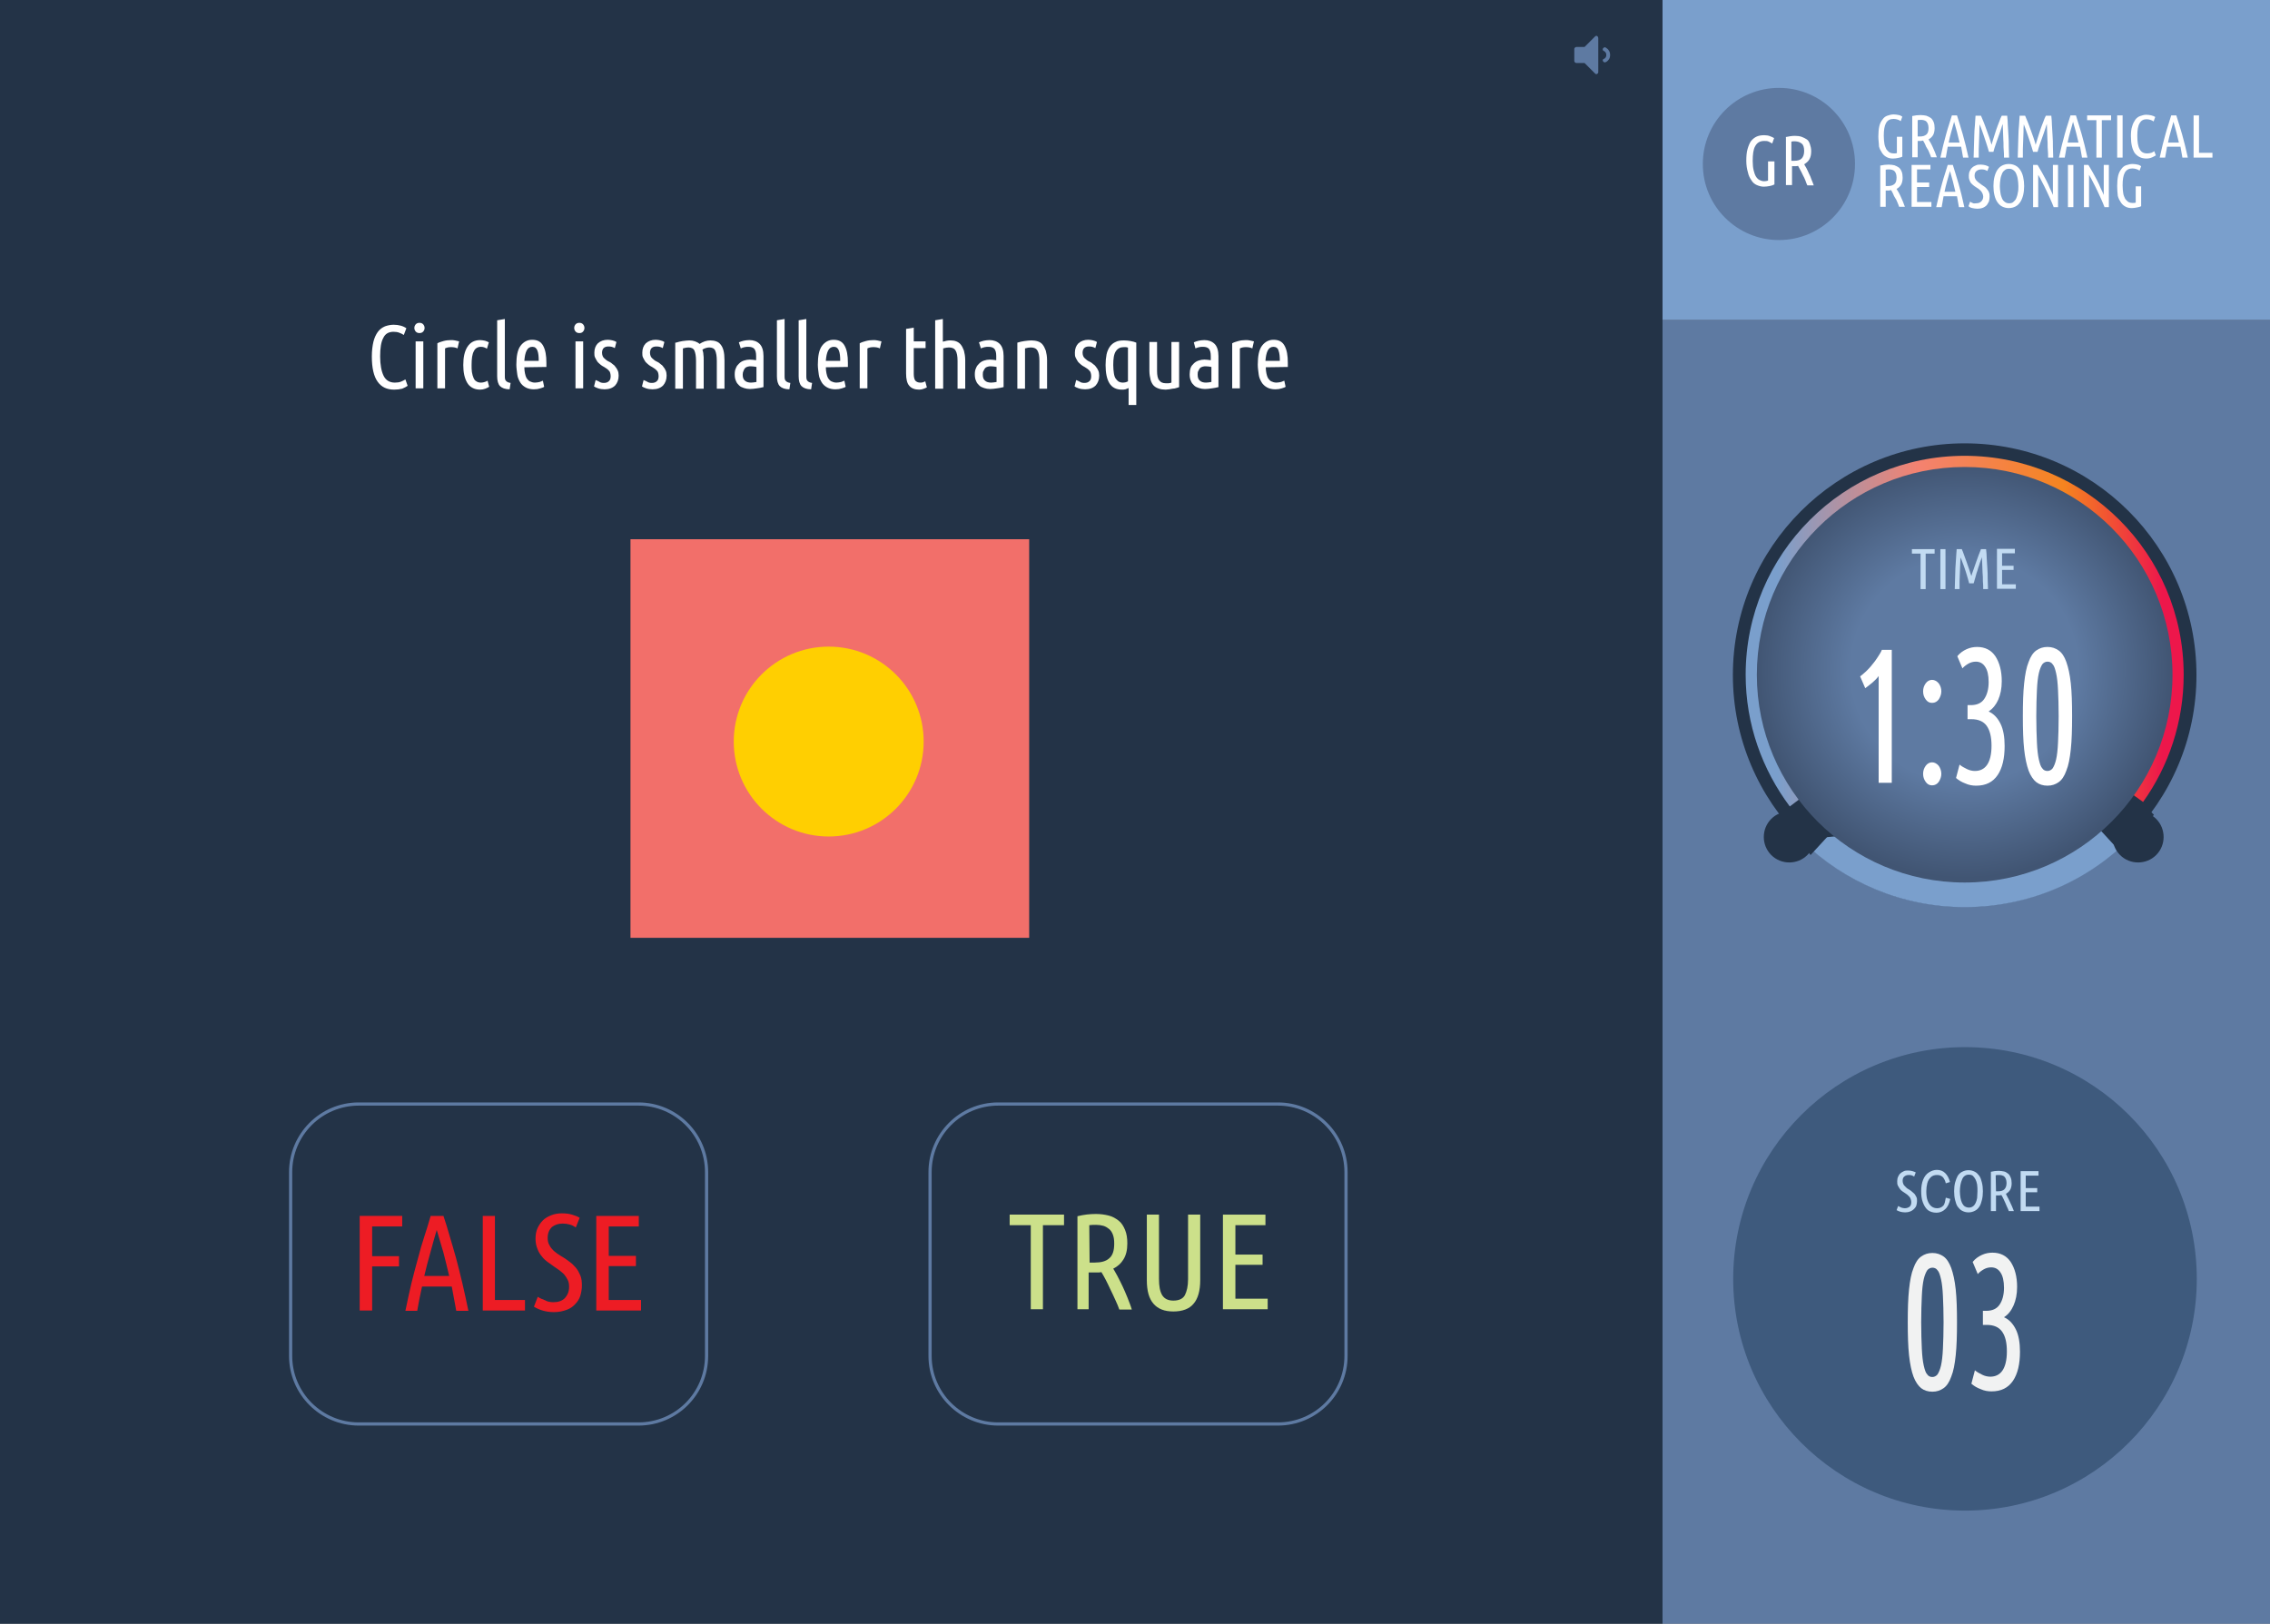 <?xml version="1.0" encoding="utf-8"?>
<!-- Generator: Adobe Illustrator 19.2.1, SVG Export Plug-In . SVG Version: 6.00 Build 0)  -->
<svg version="1.1" id="Layer_1" xmlns="http://www.w3.org/2000/svg" xmlns:xlink="http://www.w3.org/1999/xlink" x="0px" y="0px"
	 viewBox="0 0 710 508" style="enable-background:new 0 0 710 508;" xml:space="preserve">
<rect x="0" y="0" width="710" height="508" fill="#808080" stroke="none"/>
<style type="text/css">
	.st0{fill:#233347;}
	.st1{fill:#5E7AA2;}
	.st2{fill:#7A9FCC;}
	.st3{enable-background:new    ;}
	.st4{fill:#FFFFFF;}
	.st5{fill:#3E5A7D;}
	.st6{fill:#F1F2F2;}
	.st7{fill:url(#SVGID_1_);}
	.st8{clip-path:url(#SVGID_3_);fill:url(#SVGID_4_);}
	.st9{fill:#C2DBF2;}
	.st10{fill:#F26F6A;}
	.st11{fill:#FFCF01;}
	.st12{fill:none;stroke:#5E7AA2;stroke-miterlimit:10;}
	.st13{fill:#ED1C24;}
	.st14{fill:#CCE08A;}
</style>
<rect class="st0" width="520" height="508"/>
<rect x="520" y="100" class="st1" width="190" height="408"/>
<rect x="520" class="st2" width="190" height="100"/>
<path class="st1" d="M580.2,51.3c0,13.1-10.6,23.8-23.8,23.8c-13.1,0-23.8-10.6-23.8-23.8c0-13.1,10.6-23.8,23.8-23.8
	C569.6,27.5,580.2,38.1,580.2,51.3"/>
<g class="st3">
	<path class="st4" d="M587.5,42.7c0-1.2,0.1-2.3,0.3-3.2s0.6-1.6,1-2.1c0.4-0.6,0.9-1,1.5-1.2s1.3-0.4,2-0.4c0.6,0,1.1,0.1,1.6,0.2
		s0.8,0.3,1.1,0.5l-0.5,1.4c-0.3-0.2-0.6-0.4-1-0.5s-0.7-0.2-1.2-0.2c-1.1,0-1.9,0.4-2.4,1.3c-0.5,0.9-0.7,2.2-0.7,4
		c0,1,0.1,1.8,0.2,2.5s0.4,1.2,0.6,1.7c0.3,0.4,0.6,0.7,1,1c0.4,0.2,0.8,0.3,1.3,0.3c0.4,0,0.7,0,1-0.1v-5.1h1.7V49
		c-0.3,0.2-0.8,0.3-1.3,0.4s-1,0.2-1.6,0.2c-0.7,0-1.3-0.1-1.9-0.4s-1.1-0.7-1.5-1.3s-0.8-1.3-1-2.1
		C587.7,44.9,587.5,43.9,587.5,42.7z"/>
</g>
<g class="st3">
	<path class="st4" d="M598.1,36.3c0.9-0.2,1.7-0.3,2.6-0.3c0.7,0,1.3,0.1,1.8,0.2c0.5,0.2,1,0.4,1.4,0.7s0.7,0.8,0.9,1.3
		s0.3,1.1,0.3,1.9c0,0.9-0.2,1.7-0.5,2.2s-0.8,1-1.4,1.3c0.2,0.3,0.3,0.6,0.6,1c0.2,0.4,0.5,0.9,0.7,1.4s0.5,1.1,0.7,1.6
		c0.2,0.6,0.4,1.1,0.6,1.6H604c-0.1-0.4-0.3-0.8-0.5-1.3s-0.4-1-0.7-1.4s-0.5-0.9-0.7-1.4c-0.2-0.4-0.4-0.8-0.6-1.1
		c-0.2,0-0.4,0-0.6,0.1c-0.2,0-0.4,0-0.6,0h-0.5v5.1h-1.7L598.1,36.3L598.1,36.3z M599.8,42.7h0.7c0.9,0,1.5-0.2,2-0.6
		c0.5-0.4,0.7-1.1,0.7-2.1c0-0.5-0.1-0.9-0.2-1.2c-0.1-0.3-0.3-0.6-0.5-0.8s-0.5-0.3-0.8-0.4s-0.7-0.1-1-0.1s-0.6,0-0.9,0.1V42.7z"
		/>
</g>
<g class="st3">
	<path class="st4" d="M612.1,36.1c0.3,0.9,0.6,1.9,0.9,2.9c0.3,1,0.6,2,0.9,3c0.3,1.1,0.6,2.2,0.9,3.4c0.3,1.2,0.6,2.5,0.9,3.9H614
		c-0.1-0.6-0.2-1.1-0.3-1.7s-0.2-1.1-0.3-1.7h-4.2c-0.1,0.6-0.2,1.1-0.3,1.7c-0.1,0.6-0.2,1.1-0.3,1.7h-1.7c0.3-1.4,0.6-2.7,0.9-3.9
		c0.3-1.2,0.6-2.3,0.9-3.4c0.3-1.1,0.6-2.1,0.9-3c0.3-1,0.6-1.9,0.9-2.9H612.1z M611.2,38.1c-0.3,1.1-0.6,2.1-0.9,3.2
		c-0.3,1.1-0.6,2.2-0.8,3.3h3.4c-0.3-1.1-0.5-2.2-0.8-3.3C611.8,40.2,611.5,39.1,611.2,38.1z"/>
	<path class="st4" d="M622.1,47.5c-0.3-0.9-0.5-1.8-0.8-2.6s-0.5-1.6-0.8-2.4s-0.5-1.4-0.7-2s-0.4-1.1-0.6-1.6
		c-0.1,0.7-0.1,1.5-0.1,2.4S619,43.1,619,44s-0.1,1.8-0.1,2.7s0,1.8,0,2.6h-1.6c0-1.1,0.1-2.3,0.1-3.4s0.1-2.3,0.1-3.4
		s0.1-2.2,0.2-3.3c0.1-1.1,0.1-2.1,0.2-3h1.7c0.2,0.5,0.5,1.2,0.8,1.9c0.3,0.8,0.6,1.5,0.9,2.4c0.3,0.8,0.6,1.6,0.9,2.5
		c0.3,0.8,0.5,1.6,0.7,2.3c0.2-0.7,0.4-1.4,0.7-2.3s0.5-1.6,0.8-2.5s0.6-1.6,0.9-2.4c0.3-0.8,0.5-1.4,0.8-1.9h1.7c0.1,1,0.2,2,0.2,3
		c0.1,1.1,0.1,2.2,0.2,3.3c0.1,1.1,0.1,2.3,0.1,3.4s0.1,2.3,0.1,3.4h-1.6c0-0.8,0-1.7-0.1-2.6s0-1.9-0.1-2.8c0-0.9-0.1-1.8-0.1-2.7
		s-0.1-1.7-0.1-2.4c-0.1,0.3-0.3,0.7-0.4,1.2c-0.2,0.5-0.3,1-0.5,1.5c-0.2,0.6-0.4,1.1-0.6,1.7s-0.4,1.2-0.6,1.7
		c-0.2,0.5-0.3,1-0.5,1.5c-0.1,0.4-0.2,0.8-0.3,1.1C623.5,47.5,622.1,47.5,622.1,47.5z"/>
	<path class="st4" d="M635.9,47.5c-0.3-0.9-0.5-1.8-0.8-2.6s-0.5-1.6-0.8-2.4s-0.5-1.4-0.7-2s-0.4-1.1-0.6-1.6
		c-0.1,0.7-0.1,1.5-0.1,2.4s-0.1,1.8-0.1,2.7s-0.1,1.8-0.1,2.7s0,1.8,0,2.6h-1.6c0-1.1,0.1-2.3,0.1-3.4s0.1-2.3,0.1-3.4
		s0.1-2.2,0.2-3.3c0.1-1.1,0.1-2.1,0.2-3h1.7c0.2,0.5,0.5,1.2,0.8,1.9c0.3,0.8,0.6,1.5,0.9,2.4c0.3,0.8,0.6,1.6,0.9,2.5
		c0.3,0.8,0.5,1.6,0.7,2.3c0.2-0.7,0.4-1.4,0.7-2.3s0.5-1.6,0.8-2.5s0.6-1.6,0.9-2.4c0.3-0.8,0.5-1.4,0.8-1.9h1.7c0.1,1,0.2,2,0.2,3
		c0.1,1.1,0.1,2.2,0.2,3.3c0.1,1.1,0.1,2.3,0.1,3.4s0.1,2.3,0.1,3.4h-1.6c0-0.8,0-1.7-0.1-2.6s0-1.9-0.1-2.8c0-0.9-0.1-1.8-0.1-2.7
		s-0.1-1.7-0.1-2.4c-0.1,0.3-0.3,0.7-0.4,1.2c-0.2,0.5-0.3,1-0.5,1.5c-0.2,0.6-0.4,1.1-0.6,1.7s-0.4,1.2-0.6,1.7
		c-0.2,0.5-0.3,1-0.5,1.5c-0.1,0.4-0.2,0.8-0.3,1.1C637.3,47.5,635.9,47.5,635.9,47.5z"/>
</g>
<g class="st3">
	<path class="st4" d="M649.3,36.1c0.3,0.9,0.6,1.9,0.9,2.9c0.3,1,0.6,2,0.9,3c0.3,1.1,0.6,2.2,0.9,3.4c0.3,1.2,0.6,2.5,0.9,3.9h-1.7
		c-0.1-0.6-0.2-1.1-0.3-1.7s-0.2-1.1-0.3-1.7h-4.2c-0.1,0.6-0.2,1.1-0.3,1.7c-0.1,0.6-0.2,1.1-0.3,1.7H644c0.3-1.4,0.6-2.7,0.9-3.9
		c0.3-1.2,0.6-2.3,0.9-3.4c0.3-1.1,0.6-2.1,0.9-3c0.3-1,0.6-1.9,0.9-2.9H649.3z M648.4,38.1c-0.3,1.1-0.6,2.1-0.9,3.2
		c-0.3,1.1-0.6,2.2-0.8,3.3h3.4c-0.3-1.1-0.5-2.2-0.8-3.3S648.7,39.1,648.4,38.1z"/>
</g>
<g class="st3">
	<path class="st4" d="M660.3,36.1v1.5h-2.9v11.7h-1.7V37.6h-2.9v-1.5H660.3z"/>
	<path class="st4" d="M662.2,36.1h1.7v13.2h-1.7V36.1z"/>
</g>
<g class="st3">
	<path class="st4" d="M671.3,49.6c-1.5,0-2.7-0.6-3.6-1.7c-0.8-1.2-1.2-2.9-1.2-5.3c0-1.2,0.1-2.3,0.4-3.1c0.2-0.8,0.6-1.5,1-2.1
		c0.4-0.5,0.9-0.9,1.5-1.1c0.6-0.2,1.2-0.4,1.9-0.4c0.6,0,1.1,0.1,1.6,0.2c0.5,0.1,0.9,0.3,1.2,0.5l-0.5,1.4c-0.3-0.2-0.6-0.4-1-0.5
		c-0.3-0.1-0.8-0.2-1.2-0.2c-1,0-1.7,0.4-2.2,1.3c-0.5,0.8-0.7,2.1-0.7,3.9c0,1.8,0.2,3.2,0.7,4.1c0.5,1,1.3,1.4,2.4,1.4
		c0.5,0,0.9-0.1,1.3-0.2c0.3-0.1,0.6-0.3,0.9-0.5l0.5,1.3c-0.3,0.2-0.7,0.4-1.1,0.6C672.5,49.5,672,49.6,671.3,49.6z"/>
</g>
<g class="st3">
	<path class="st4" d="M680.7,36.1c0.3,0.9,0.6,1.9,0.9,2.9c0.3,1,0.6,2,0.9,3c0.3,1.1,0.6,2.2,0.9,3.4c0.3,1.2,0.6,2.5,0.9,3.9h-1.7
		c-0.1-0.6-0.2-1.1-0.3-1.7s-0.2-1.1-0.3-1.7h-4.2c-0.1,0.6-0.2,1.1-0.3,1.7c-0.1,0.6-0.2,1.1-0.3,1.7h-1.7c0.3-1.4,0.6-2.7,0.9-3.9
		c0.3-1.2,0.6-2.3,0.9-3.4c0.3-1.1,0.6-2.1,0.9-3c0.3-1,0.6-1.9,0.9-2.9H680.7z M679.8,38.1c-0.3,1.1-0.6,2.1-0.9,3.2
		c-0.3,1.1-0.6,2.2-0.8,3.3h3.4c-0.3-1.1-0.5-2.2-0.8-3.3S680.1,39.1,679.8,38.1z"/>
	<path class="st4" d="M692,47.8v1.5h-5.9V36.1h1.7v11.7H692z"/>
</g>
<g class="st3">
	<path class="st4" d="M588.1,51.8c0.9-0.2,1.7-0.3,2.6-0.3c0.7,0,1.3,0.1,1.8,0.2c0.5,0.2,1,0.4,1.4,0.7s0.7,0.8,0.9,1.3
		s0.3,1.1,0.3,1.9c0,0.9-0.2,1.7-0.5,2.2s-0.8,1-1.4,1.3c0.2,0.3,0.3,0.6,0.6,1c0.2,0.4,0.5,0.9,0.7,1.4s0.5,1.1,0.7,1.6
		c0.2,0.6,0.4,1.1,0.6,1.6H594c-0.1-0.4-0.3-0.8-0.5-1.3s-0.4-1-0.7-1.4s-0.5-0.9-0.7-1.4c-0.2-0.4-0.4-0.8-0.6-1.1
		c-0.2,0-0.4,0-0.6,0.1c-0.2,0-0.4,0-0.6,0h-0.5v5.1h-1.7L588.1,51.8L588.1,51.8z M589.8,58.2h0.7c0.9,0,1.5-0.2,2-0.6
		c0.5-0.4,0.7-1.1,0.7-2.1c0-0.5-0.1-0.9-0.2-1.2c-0.1-0.3-0.3-0.6-0.5-0.8s-0.5-0.3-0.8-0.4s-0.7-0.1-1-0.1s-0.6,0-0.9,0.1V58.2z"
		/>
</g>
<g class="st3">
	<path class="st4" d="M597.9,64.7V51.6h5.9V53h-4.2v4.1h3.8v1.4h-3.8v4.7h4.5v1.5H597.9z"/>
	<path class="st4" d="M610.8,51.6c0.3,0.9,0.6,1.9,0.9,2.9c0.3,1,0.6,2,0.9,3c0.3,1.1,0.6,2.2,0.9,3.4c0.3,1.2,0.6,2.5,0.9,3.9h-1.7
		c-0.1-0.6-0.2-1.1-0.3-1.7s-0.2-1.1-0.3-1.7h-4.2c-0.1,0.6-0.2,1.1-0.3,1.7c-0.1,0.6-0.2,1.1-0.3,1.7h-1.7c0.3-1.4,0.6-2.7,0.9-3.9
		c0.3-1.2,0.6-2.3,0.9-3.4c0.3-1.1,0.6-2.1,0.9-3c0.3-1,0.6-1.9,0.9-2.9H610.8z M609.9,53.5c-0.3,1.1-0.6,2.1-0.9,3.2
		c-0.3,1.1-0.6,2.2-0.8,3.3h3.4c-0.3-1.1-0.5-2.2-0.8-3.3C610.5,55.6,610.2,54.6,609.9,53.5z"/>
	<path class="st4" d="M618.1,63.6c0.7,0,1.2-0.2,1.6-0.6c0.4-0.4,0.6-0.9,0.6-1.5c0-0.3-0.1-0.6-0.2-0.9c-0.1-0.3-0.3-0.5-0.4-0.7
		s-0.4-0.4-0.6-0.6s-0.5-0.4-0.7-0.5c-0.3-0.2-0.6-0.4-0.9-0.6c-0.3-0.2-0.6-0.5-0.9-0.8c-0.3-0.3-0.5-0.7-0.6-1.1
		c-0.2-0.4-0.2-0.9-0.2-1.4s0.1-1,0.3-1.4s0.4-0.8,0.8-1.1c0.3-0.3,0.7-0.5,1.2-0.7c0.4-0.2,0.9-0.2,1.5-0.2c0.5,0,1,0.1,1.4,0.2
		c0.4,0.1,0.8,0.3,1.1,0.5l-0.5,1.3c-0.3-0.2-0.6-0.3-0.9-0.4c-0.3-0.1-0.6-0.1-1-0.1c-0.6,0-1.1,0.2-1.5,0.5s-0.6,0.8-0.6,1.5
		c0,0.4,0.1,0.7,0.2,0.9c0.1,0.3,0.3,0.5,0.5,0.7s0.4,0.4,0.7,0.6c0.3,0.2,0.5,0.4,0.8,0.6c0.3,0.2,0.6,0.4,0.9,0.6
		c0.3,0.2,0.6,0.5,0.8,0.8s0.5,0.6,0.6,1c0.2,0.4,0.2,0.9,0.2,1.4s-0.1,1-0.2,1.4c-0.2,0.4-0.4,0.8-0.7,1.2
		c-0.3,0.3-0.7,0.6-1.2,0.8c-0.5,0.2-1.1,0.3-1.7,0.3c-0.6,0-1.1-0.1-1.6-0.2s-0.9-0.3-1.2-0.6l0.5-1.4c0.3,0.2,0.7,0.4,1,0.5
		S617.7,63.6,618.1,63.6z"/>
</g>
<g class="st3">
	<path class="st4" d="M633.1,58.2c0,1-0.1,2-0.3,2.8s-0.5,1.6-0.9,2.2c-0.4,0.6-0.9,1.1-1.5,1.4s-1.3,0.5-2.1,0.5s-1.5-0.2-2.1-0.5
		s-1.1-0.8-1.5-1.4c-0.4-0.6-0.7-1.3-0.9-2.2c-0.2-0.8-0.3-1.8-0.3-2.8s0.1-2,0.3-2.8s0.5-1.6,0.9-2.2c0.4-0.6,0.9-1.1,1.5-1.4
		c0.6-0.3,1.3-0.5,2.1-0.5s1.5,0.2,2.1,0.5s1.1,0.8,1.5,1.4c0.4,0.6,0.7,1.3,0.9,2.2S633.1,57.1,633.1,58.2z M631.3,58.2
		c0-0.8-0.1-1.5-0.2-2.2c-0.1-0.7-0.3-1.2-0.5-1.7s-0.5-0.8-0.9-1.1s-0.8-0.4-1.3-0.4s-1,0.1-1.3,0.4c-0.4,0.3-0.7,0.6-0.9,1.1
		s-0.4,1-0.5,1.7s-0.2,1.4-0.2,2.2s0.1,1.5,0.2,2.2c0.1,0.7,0.3,1.2,0.5,1.7s0.5,0.8,0.9,1.1s0.8,0.4,1.3,0.4s1-0.1,1.3-0.4
		s0.7-0.6,0.9-1.1s0.4-1,0.5-1.7C631.3,59.7,631.3,59,631.3,58.2z"/>
	<path class="st4" d="M642.3,64.7c-0.3-0.7-0.6-1.6-1-2.4c-0.4-0.9-0.8-1.7-1.2-2.6c-0.4-0.9-0.9-1.8-1.3-2.6
		c-0.4-0.9-0.9-1.7-1.3-2.4v10.1h-1.6V51.6h1.4c0.5,0.8,0.9,1.6,1.4,2.4c0.4,0.8,0.9,1.6,1.3,2.4s0.8,1.6,1.1,2.4
		c0.4,0.8,0.7,1.5,1,2.2v-9.4h1.6v13.2h-1.4V64.7z"/>
	<path class="st4" d="M646.8,51.6h1.7v13.2h-1.7V51.6z"/>
	<path class="st4" d="M658.2,64.7c-0.3-0.7-0.6-1.6-1-2.4c-0.4-0.9-0.8-1.7-1.2-2.6c-0.4-0.9-0.9-1.8-1.3-2.6
		c-0.4-0.9-0.9-1.7-1.3-2.4v10.1h-1.6V51.6h1.4c0.5,0.8,0.9,1.6,1.4,2.4c0.4,0.8,0.9,1.6,1.3,2.4s0.8,1.6,1.1,2.4
		c0.4,0.8,0.7,1.5,1,2.2v-9.4h1.6v13.2h-1.4V64.7z"/>
	<path class="st4" d="M662.2,58.2c0-1.2,0.1-2.3,0.3-3.2s0.6-1.6,1-2.1c0.4-0.6,0.9-1,1.5-1.2s1.3-0.4,2-0.4c0.6,0,1.1,0.1,1.6,0.2
		s0.8,0.3,1.1,0.5l-0.5,1.4c-0.3-0.2-0.6-0.4-1-0.5s-0.7-0.2-1.2-0.2c-1.1,0-1.9,0.4-2.4,1.3c-0.5,0.9-0.7,2.2-0.7,4
		c0,1,0.1,1.8,0.2,2.5s0.4,1.2,0.6,1.7c0.3,0.4,0.6,0.7,1,1c0.4,0.2,0.8,0.3,1.3,0.3c0.4,0,0.7,0,1-0.1v-5.1h1.7v6.2
		c-0.3,0.2-0.8,0.3-1.3,0.4s-1,0.2-1.6,0.2c-0.7,0-1.3-0.1-1.9-0.4s-1.1-0.7-1.5-1.3s-0.8-1.3-1-2.1
		C662.3,60.4,662.2,59.3,662.2,58.2z"/>
</g>
<g class="st3">
	<path class="st4" d="M546.2,50.3c0-1.4,0.1-2.7,0.4-3.7c0.3-1,0.6-1.8,1.1-2.5c0.5-0.6,1.1-1.1,1.8-1.4s1.5-0.4,2.3-0.4
		c0.7,0,1.3,0.1,1.8,0.3s1,0.4,1.3,0.6l-0.6,1.7c-0.3-0.2-0.7-0.4-1.1-0.6c-0.4-0.2-0.9-0.2-1.4-0.2c-1.3,0-2.2,0.5-2.8,1.6
		c-0.6,1-0.8,2.6-0.8,4.7c0,1.1,0.1,2.1,0.3,2.9c0.2,0.8,0.4,1.4,0.7,1.9s0.7,0.9,1.1,1.1c0.4,0.2,0.9,0.4,1.5,0.4
		c0.5,0,0.8-0.1,1.2-0.2v-6h2v7.2c-0.4,0.2-0.9,0.4-1.5,0.5s-1.2,0.2-1.8,0.2c-0.8,0-1.5-0.2-2.2-0.5s-1.3-0.8-1.7-1.5
		c-0.5-0.7-0.9-1.5-1.1-2.5C546.4,52.9,546.2,51.7,546.2,50.3z"/>
	<path class="st4" d="M558.4,42.9c1-0.2,2-0.4,3-0.4c0.8,0,1.5,0.1,2.1,0.3s1.1,0.5,1.6,0.8s0.8,0.9,1,1.5s0.4,1.3,0.4,2.2
		c0,1.1-0.2,1.9-0.6,2.6s-1,1.1-1.6,1.5c0.2,0.3,0.4,0.7,0.7,1.2s0.5,1.1,0.8,1.7c0.3,0.6,0.6,1.2,0.8,1.9c0.3,0.6,0.5,1.3,0.7,1.8
		h-2c-0.2-0.4-0.4-0.9-0.6-1.5c-0.2-0.6-0.5-1.1-0.8-1.7s-0.5-1.1-0.8-1.6s-0.5-0.9-0.7-1.3c-0.2,0-0.5,0.1-0.7,0.1s-0.5,0-0.7,0
		h-0.5v5.9h-1.9v-15H558.4z M560.4,50.3h0.8c1,0,1.8-0.2,2.3-0.7s0.8-1.3,0.8-2.4c0-0.6-0.1-1.1-0.2-1.4s-0.3-0.7-0.6-0.9
		s-0.6-0.4-0.9-0.5c-0.4-0.1-0.8-0.2-1.2-0.2s-0.7,0-1.1,0.1v6C560.3,50.3,560.4,50.3,560.4,50.3z"/>
</g>
<path class="st1" d="M499.9,11.9v10.7c0,0.2-0.1,0.3-0.2,0.4s-0.3,0.2-0.4,0.2c-0.2,0-0.3-0.1-0.4-0.2l-3.3-3.3H493
	c-0.2,0-0.3-0.1-0.4-0.2s-0.2-0.3-0.2-0.4v-3.8c0-0.2,0.1-0.3,0.2-0.4c0.1-0.1,0.3-0.2,0.4-0.2h2.6l3.3-3.3c0.1-0.1,0.3-0.2,0.4-0.2
	c0.2,0,0.3,0.1,0.4,0.2C499.8,11.6,499.9,11.7,499.9,11.9 M503.2,15.8c0.3,0.4,0.4,0.9,0.4,1.4s-0.1,1-0.4,1.4s-0.6,0.7-1.1,0.9
	c-0.1,0-0.1,0-0.2,0c-0.2,0-0.3-0.1-0.4-0.2s-0.2-0.3-0.2-0.4s0-0.3,0.1-0.3c0.1-0.1,0.2-0.2,0.3-0.2c0.1-0.1,0.2-0.1,0.3-0.2
	c0.1-0.1,0.2-0.2,0.3-0.4c0.1-0.2,0.1-0.3,0.1-0.6c0-0.2,0-0.4-0.1-0.6s-0.2-0.3-0.3-0.4c-0.1-0.1-0.2-0.2-0.3-0.2
	c-0.1-0.1-0.2-0.2-0.3-0.2c-0.1-0.1-0.1-0.2-0.1-0.4s0.1-0.3,0.2-0.4c0.1-0.1,0.3-0.2,0.4-0.2s0.2,0,0.2,0
	C502.6,15.1,503,15.4,503.2,15.8"/>
<path class="st5" d="M687.1,400.1c0,40-32.5,72.5-72.5,72.5s-72.5-32.5-72.5-72.5s32.5-72.5,72.5-72.5
	C654.7,327.6,687.1,360,687.1,400.1"/>
<g class="st3">
	<path class="st6" d="M596.7,413.7c0-4.1,0.1-7.5,0.4-10.3c0.3-2.8,0.7-5,1.4-6.7c0.6-1.7,1.4-2.9,2.4-3.6s2.1-1.1,3.5-1.1
		s2.5,0.4,3.5,1.1s1.8,2,2.4,3.6c0.6,1.7,1.1,3.9,1.4,6.7c0.3,2.8,0.4,6.2,0.4,10.3s-0.1,7.5-0.4,10.3c-0.3,2.8-0.7,5-1.4,6.7
		c-0.6,1.7-1.4,2.9-2.4,3.6s-2.1,1.1-3.5,1.1s-2.6-0.4-3.5-1.1s-1.8-2-2.4-3.6s-1.1-3.9-1.4-6.7
		C596.8,421.2,596.7,417.7,596.7,413.7z M607.9,413.7c0-3.3-0.1-6-0.2-8.2c-0.1-2.2-0.3-4-0.6-5.3s-0.6-2.3-1.1-2.8
		c-0.4-0.6-1-0.8-1.6-0.8s-1.2,0.3-1.6,0.8c-0.4,0.6-0.8,1.5-1.1,2.8s-0.5,3.1-0.6,5.3c-0.1,2.2-0.2,4.9-0.2,8.2
		c0,3.3,0.1,6,0.2,8.2c0.1,2.2,0.3,4,0.6,5.3s0.6,2.3,1.1,2.8c0.4,0.6,1,0.8,1.6,0.8s1.2-0.3,1.6-0.8c0.4-0.6,0.8-1.5,1.1-2.8
		s0.5-3.1,0.6-5.3C607.8,419.7,607.9,416.9,607.9,413.7z"/>
	<path class="st6" d="M626.8,412.1c1.6,0.7,2.8,2,3.7,3.8s1.3,4.2,1.3,7c0,3.8-0.7,6.9-2.2,9.1s-3.7,3.3-6.7,3.3
		c-1.2,0-2.3-0.2-3.4-0.7c-1.1-0.4-2.1-1-2.9-1.7l1.1-4.2c0.7,0.6,1.5,1,2.3,1.4s1.7,0.6,2.5,0.6c1.6,0,2.9-0.6,3.8-1.9
		s1.4-3.3,1.4-6c0-2.8-0.5-4.8-1.5-6.2c-1-1.4-2.6-2.1-4.8-2.1h-1.2v-4.4h1c1.9,0,3.3-0.6,4.2-1.9s1.4-3.1,1.4-5.3
		c0-2.2-0.4-3.8-1.1-4.8c-0.7-1.1-1.7-1.6-2.9-1.6c-0.8,0-1.6,0.2-2.3,0.6s-1.4,0.9-1.9,1.5l-1.6-3.8c0.8-1,1.8-1.7,2.9-2.2
		c1.1-0.5,2.2-0.7,3.3-0.7c2.5,0,4.4,1,5.7,2.9c1.3,2,2,4.6,2,7.8c0,2.3-0.4,4.2-1.1,5.8S628.1,411.3,626.8,412.1z"/>
</g>
<path class="st0" d="M687,211.2c0,40-32.5,72.5-72.5,72.5S542,251.2,542,211.2s32.5-72.5,72.5-72.5C654.6,138.7,687,171.1,687,211.2
	"/>
<path class="st2" d="M668.9,259.4c-13.3,15-32.7,24.4-54.4,24.4c-19.7,0-37.7-7.9-50.8-20.7C566.5,260.5,670.6,257.4,668.9,259.4"/>
<polyline class="st0" points="664.1,267.5 643.6,245.2 653.9,235.2 673.7,254.9 "/>
<path class="st0" d="M674.4,256.2c3.1,3.1,3.1,8.2,0,11.3c-3.1,3.1-8.2,3.1-11.3,0s-3.1-8.2,0-11.3
	C666.2,253.1,671.3,253.1,674.4,256.2"/>
<polyline class="st0" points="566.3,267.5 586.8,245.2 576.5,235.2 556.6,254.9 "/>
<path class="st0" d="M554,256.2c-3.1,3.1-3.1,8.2,0,11.3c3.1,3.1,8.2,3.1,11.3,0s3.1-8.2,0-11.3C562.2,253.1,557.1,253.1,554,256.2"
	/>
<linearGradient id="SVGID_1_" gradientUnits="userSpaceOnUse" x1="156.827" y1="4495.082" x2="157.827" y2="4495.082" gradientTransform="matrix(138 0 0 -138 -21096.627 620518.75)">
	<stop  offset="0" style="stop-color:#7A9FCC"/>
	<stop  offset="7.505440e-02" style="stop-color:#7A9FCC"/>
	<stop  offset="0.395" style="stop-color:#F48270"/>
	<stop  offset="0.725" style="stop-color:#F5841F"/>
	<stop  offset="0.948" style="stop-color:#ED174B"/>
	<stop  offset="1" style="stop-color:#ED174B"/>
</linearGradient>
<path class="st7" d="M559.8,252.3c-8.6-11.5-13.8-25.7-13.8-41.2c0-37.8,30.7-68.5,68.5-68.5s68.5,30.7,68.5,68.5
	c0,14.8-4.7,28.6-12.7,39.8l-5.7-4.1c7.2-10.1,11.4-22.4,11.4-35.7c-0.1-34-27.5-61.4-61.5-61.5c-34,0.1-61.4,27.5-61.5,61.5
	c0,13.9,4.6,26.7,12.4,37L559.8,252.3L559.8,252.3z"/>
<g>
	<g>
		<g>
			<g>
				<g>
					<defs>
						<path id="SVGID_2_" d="M549.5,211.1c0,35.9,29.1,65,65,65s65-29.1,65-65s-29.1-65-65-65S549.5,175.2,549.5,211.1"/>
					</defs>
					<clipPath id="SVGID_3_">
						<use xlink:href="#SVGID_2_"  style="overflow:visible;"/>
					</clipPath>
					
						<radialGradient id="SVGID_4_" cx="153.619" cy="4493.007" r="1" gradientTransform="matrix(65 0 0 -65 -9370.744 292256.562)" gradientUnits="userSpaceOnUse">
						<stop  offset="0" style="stop-color:#5E7AA2"/>
						<stop  offset="0.546" style="stop-color:#5E7AA2"/>
						<stop  offset="1" style="stop-color:#415573"/>
					</radialGradient>
					<rect x="549.5" y="146.1" class="st8" width="130" height="130"/>
				</g>
			</g>
		</g>
	</g>
</g>
<g class="st3">
	<path class="st9" d="M605.1,171.8v1.4h-2.8v11.1h-1.6v-11.1H598v-1.4H605.1z"/>
	<path class="st9" d="M606.9,171.8h1.6v12.5h-1.6V171.8z"/>
	<path class="st9" d="M615.9,182.5c-0.2-0.9-0.5-1.7-0.7-2.5s-0.5-1.5-0.7-2.2s-0.5-1.3-0.7-1.9s-0.4-1.1-0.6-1.5
		c0,0.7-0.1,1.4-0.1,2.3c0,0.8-0.1,1.7-0.1,2.5c0,0.9-0.1,1.7-0.1,2.6c0,0.9,0,1.7,0,2.5h-1.5c0-1.1,0.1-2.2,0.1-3.3
		s0.1-2.2,0.1-3.2c0.1-1.1,0.1-2.1,0.2-3.1c0.1-1,0.1-2,0.2-2.9h1.6c0.2,0.5,0.5,1.1,0.7,1.8s0.6,1.5,0.8,2.2s0.6,1.6,0.8,2.3
		s0.5,1.5,0.7,2.1c0.2-0.6,0.4-1.4,0.7-2.1s0.5-1.6,0.8-2.3s0.5-1.5,0.8-2.2s0.5-1.3,0.7-1.8h1.6c0.1,0.9,0.2,1.9,0.2,2.9
		c0.1,1,0.1,2,0.2,3.1c0.1,1.1,0.1,2.1,0.1,3.2c0,1.1,0.1,2.2,0.1,3.3h-1.5c0-0.8,0-1.6-0.1-2.5c0-0.9,0-1.8-0.1-2.6
		c0-0.9-0.1-1.7-0.1-2.6s-0.1-1.6-0.1-2.3c-0.1,0.3-0.2,0.7-0.4,1.1c-0.2,0.5-0.3,0.9-0.5,1.5s-0.4,1.1-0.5,1.6
		c-0.2,0.6-0.4,1.1-0.5,1.6s-0.3,1-0.4,1.4s-0.2,0.8-0.3,1L615.9,182.5L615.9,182.5z"/>
	<path class="st9" d="M624.6,184.2v-12.5h5.6v1.4h-4v3.9h3.6v1.3h-3.6v4.5h4.3v1.4L624.6,184.2L624.6,184.2z"/>
</g>
<g class="st3">
	<path class="st4" d="M581.8,211.6c0.6-0.4,1.2-1,1.9-1.6c0.6-0.6,1.3-1.3,1.9-2.1c0.6-0.7,1.2-1.5,1.7-2.3s1-1.5,1.3-2.3h3.1v41.6
		h-4.1v-33.4c-0.5,0.7-1.2,1.4-1.9,2s-1.5,1.2-2.3,1.8L581.8,211.6z"/>
	<path class="st4" d="M607.2,216.3c0,0.9-0.3,1.7-0.8,2.5c-0.5,0.7-1.2,1.1-2.1,1.1s-1.5-0.4-2-1.1c-0.5-0.7-0.8-1.5-0.8-2.5
		s0.3-1.8,0.8-2.5s1.2-1.1,2-1.1s1.5,0.4,2.1,1.1C606.9,214.5,607.2,215.3,607.2,216.3z M607.2,242.1c0,0.9-0.3,1.7-0.8,2.5
		c-0.5,0.7-1.2,1.1-2.1,1.1s-1.5-0.4-2-1.1c-0.5-0.7-0.8-1.5-0.8-2.5s0.3-1.8,0.8-2.5s1.2-1.1,2-1.1s1.5,0.4,2.1,1.1
		C606.9,240.3,607.2,241.2,607.2,242.1z"/>
	<path class="st4" d="M622,222.6c1.6,0.7,2.8,2,3.7,3.8s1.3,4.2,1.3,7c0,3.8-0.7,6.9-2.2,9.1c-1.5,2.2-3.7,3.3-6.7,3.3
		c-1.2,0-2.3-0.2-3.4-0.7c-1.1-0.4-2.1-1-2.9-1.7l1.1-4.2c0.7,0.6,1.5,1,2.3,1.4s1.7,0.6,2.5,0.6c1.6,0,2.9-0.6,3.8-1.9
		s1.4-3.3,1.4-6s-0.5-4.8-1.5-6.2s-2.6-2.1-4.8-2.1h-1.2v-4.4h1c1.9,0,3.3-0.6,4.2-1.9c0.9-1.3,1.4-3.1,1.4-5.3s-0.4-3.8-1.1-4.8
		c-0.7-1.1-1.7-1.6-2.9-1.6c-0.8,0-1.6,0.2-2.3,0.6c-0.7,0.4-1.4,0.9-1.9,1.5l-1.6-3.8c0.8-1,1.8-1.7,2.9-2.2
		c1.1-0.5,2.2-0.7,3.3-0.7c2.5,0,4.4,1,5.7,2.9c1.3,2,2,4.6,2,7.8c0,2.3-0.4,4.2-1.1,5.8C624.3,220.5,623.3,221.7,622,222.6z"/>
	<path class="st4" d="M632.7,224.1c0-4.1,0.1-7.5,0.4-10.3c0.3-2.8,0.7-5,1.4-6.7c0.6-1.7,1.4-2.9,2.4-3.6c1-0.7,2.1-1.1,3.5-1.1
		s2.5,0.4,3.5,1.1c1,0.7,1.8,1.9,2.4,3.6c0.6,1.7,1.1,3.9,1.4,6.7c0.3,2.8,0.4,6.2,0.4,10.3s-0.1,7.5-0.4,10.3
		c-0.3,2.8-0.7,5-1.4,6.7c-0.6,1.7-1.4,2.9-2.4,3.6c-1,0.7-2.1,1.1-3.5,1.1s-2.6-0.4-3.5-1.1s-1.8-2-2.4-3.6
		c-0.6-1.7-1.1-3.9-1.4-6.7S632.7,228.2,632.7,224.1z M643.9,224.1c0-3.3-0.1-6-0.2-8.2c-0.1-2.2-0.3-4-0.6-5.3s-0.6-2.3-1.1-2.8
		c-0.4-0.6-1-0.8-1.6-0.8s-1.2,0.3-1.6,0.8c-0.4,0.6-0.8,1.5-1.1,2.8s-0.5,3.1-0.6,5.3s-0.2,4.9-0.2,8.2s0.1,6,0.2,8.2
		c0.1,2.2,0.3,4,0.6,5.3s0.6,2.3,1.1,2.8c0.4,0.6,1,0.8,1.6,0.8s1.2-0.3,1.6-0.8c0.4-0.6,0.8-1.5,1.1-2.8s0.5-3.1,0.6-5.3
		C643.8,230.2,643.9,227.4,643.9,224.1z"/>
</g>
<rect x="197.2" y="168.7" class="st10" width="124.7" height="124.7"/>
<path class="st11" d="M288.9,232c0,16.4-13.3,29.7-29.7,29.7c-16.4,0-29.7-13.3-29.7-29.7s13.3-29.7,29.7-29.7
	C275.6,202.3,288.9,215.6,288.9,232"/>
<g>
	<g>
		<path class="st12" d="M199.7,445.5h-87.5c-11.7,0-21.3-9.5-21.3-21.3v-57.5c0-11.7,9.5-21.3,21.3-21.3h87.5
			c11.7,0,21.3,9.5,21.3,21.3v57.5C221,436,211.5,445.5,199.7,445.5z"/>
	</g>
</g>
<g class="st3">
	<path class="st13" d="M112.5,410v-29.6h13.3v3.3h-9.4v9.3h8.4v3.2h-8.4V410H112.5z"/>
	<path class="st13" d="M138.7,380.4c0.7,2.1,1.4,4.3,2,6.5c0.7,2.2,1.3,4.5,2,6.9c0.6,2.4,1.3,4.9,1.9,7.6c0.6,2.7,1.3,5.6,1.9,8.7
		h-3.8c-0.2-1.3-0.5-2.6-0.7-3.8c-0.2-1.3-0.5-2.5-0.7-3.8H132c-0.3,1.3-0.5,2.5-0.8,3.8c-0.2,1.3-0.5,2.5-0.7,3.8h-3.7
		c0.6-3.1,1.3-6,1.9-8.7c0.7-2.7,1.3-5.2,2-7.6c0.6-2.4,1.3-4.7,2-6.9c0.7-2.2,1.4-4.3,2-6.5H138.7z M136.6,384.8
		c-0.7,2.4-1.4,4.8-2,7.1c-0.7,2.4-1.3,4.8-1.9,7.3h7.8c-0.6-2.5-1.2-5-1.8-7.3C138,389.5,137.3,387.1,136.6,384.8z"/>
	<path class="st13" d="M164.2,406.7v3.3H151v-29.6h3.8v26.3L164.2,406.7L164.2,406.7z"/>
	<path class="st13" d="M173.1,407.4c1.5,0,2.7-0.4,3.6-1.3c0.8-0.9,1.3-2,1.3-3.5c0-0.8-0.1-1.5-0.4-2.1c-0.3-0.6-0.6-1.1-1-1.6
		s-0.9-0.9-1.4-1.3s-1.1-0.8-1.7-1.2c-0.7-0.5-1.3-0.9-2.1-1.5c-0.7-0.5-1.4-1.1-1.9-1.8c-0.6-0.7-1.1-1.5-1.4-2.4
		c-0.4-0.9-0.6-2-0.6-3.2s0.2-2.3,0.6-3.2s1-1.8,1.7-2.5s1.6-1.2,2.6-1.6s2.1-0.6,3.3-0.6c1.1,0,2.2,0.1,3.2,0.4s1.8,0.6,2.4,1
		l-1.2,3c-0.6-0.4-1.2-0.7-1.9-0.9c-0.7-0.2-1.4-0.3-2.2-0.3c-1.4,0-2.5,0.4-3.4,1.1c-0.8,0.8-1.3,1.9-1.3,3.3
		c0,0.8,0.1,1.5,0.4,2.1c0.3,0.6,0.6,1.1,1.1,1.6c0.4,0.5,1,0.9,1.5,1.3c0.6,0.4,1.2,0.8,1.9,1.2c0.7,0.4,1.3,0.9,2,1.4
		s1.3,1.1,1.9,1.8c0.6,0.7,1,1.5,1.4,2.4s0.5,2,0.5,3.2c0,1.1-0.2,2.2-0.5,3.2s-0.9,1.9-1.6,2.6c-0.7,0.8-1.6,1.4-2.7,1.8
		c-1.1,0.4-2.4,0.7-3.9,0.7c-1.4,0-2.6-0.2-3.6-0.5s-1.9-0.7-2.7-1.2l1.2-3.1c0.7,0.5,1.5,0.8,2.3,1.1
		C171.1,407.2,172.1,407.4,173.1,407.4z"/>
	<path class="st13" d="M186.5,410v-29.6h13.3v3.3h-9.4v9.2h8.5v3.2h-8.5v10.6h10.1v3.3H186.5z"/>
</g>
<g>
	<g>
		<path class="st12" d="M399.7,445.5h-87.5c-11.7,0-21.3-9.5-21.3-21.3v-57.5c0-11.7,9.5-21.3,21.3-21.3h87.5
			c11.7,0,21.3,9.5,21.3,21.3v57.5C421,436,411.5,445.5,399.7,445.5z"/>
	</g>
</g>
<g class="st3">
	<path class="st14" d="M332.8,380v3.3h-6.6v26.3h-3.8v-26.3h-6.6V380H332.8z"/>
	<path class="st14" d="M337,380.5c2-0.5,3.9-0.7,5.8-0.7c1.5,0,2.8,0.2,4,0.5s2.2,0.9,3.1,1.6s1.5,1.7,2,2.9s0.7,2.6,0.7,4.2
		c0,2.1-0.4,3.7-1.2,5c-0.8,1.3-1.8,2.2-3.2,2.9c0.3,0.6,0.8,1.3,1.3,2.3s1.1,2.1,1.6,3.2s1.1,2.4,1.6,3.7s1,2.5,1.3,3.6h-3.9
		c-0.3-0.9-0.7-1.8-1.2-2.9s-1-2.2-1.5-3.2c-0.5-1.1-1-2.1-1.5-3.1s-1-1.8-1.4-2.5c-0.5,0.1-0.9,0.1-1.4,0.1s-1,0-1.5,0h-1.1v11.5
		H337V380.5z M340.8,395h1.6c2,0,3.5-0.4,4.5-1.3c1.1-0.9,1.6-2.4,1.6-4.6c0-1.1-0.1-2-0.4-2.8s-0.7-1.4-1.2-1.8s-1.1-0.8-1.8-1
		c-0.7-0.2-1.5-0.3-2.3-0.3c-0.7,0-1.4,0-2.1,0.1L340.8,395L340.8,395z"/>
	<path class="st14" d="M367,410.3c-2.8,0-4.8-0.8-6.2-2.4c-1.4-1.6-2.1-4-2.1-7.4V380h3.8v20.1c0,2.3,0.3,3.9,1,5.1
		c0.7,1.1,1.8,1.7,3.5,1.7c1.8,0,3-0.6,3.6-1.7c0.6-1.2,1-2.8,1-5V380h3.8v20.5c0,3.3-0.7,5.8-2.1,7.4
		C372,409.5,369.8,410.3,367,410.3z"/>
	<path class="st14" d="M382.5,409.7V380h13.3v3.3h-9.4v9.2h8.5v3.2h-8.5v10.6h10.1v3.3h-14V409.7z"/>
</g>
<g class="st3">
	<path class="st4" d="M123.3,121.9c-2.3,0-4-0.8-5.2-2.5s-1.8-4.3-1.8-7.9c0-1.8,0.2-3.3,0.5-4.6c0.3-1.2,0.8-2.3,1.4-3.1
		c0.6-0.8,1.3-1.3,2.2-1.7c0.8-0.3,1.8-0.5,2.7-0.5c0.8,0,1.6,0.1,2.3,0.3c0.7,0.2,1.3,0.5,1.7,0.8l-0.8,2.1
		c-0.4-0.3-0.9-0.5-1.4-0.7s-1.1-0.3-1.8-0.3c-1.5,0-2.6,0.6-3.2,1.9c-0.7,1.2-1,3.2-1,5.8c0,2.6,0.4,4.7,1.1,6.1s1.9,2.1,3.5,2.1
		c0.8,0,1.4-0.1,1.9-0.3c0.5-0.2,0.9-0.4,1.4-0.7l0.7,2c-0.4,0.3-1,0.6-1.7,0.9C125,121.8,124.2,121.9,123.3,121.9z"/>
	<path class="st4" d="M131.2,104.2c-0.4,0-0.8-0.1-1.1-0.4s-0.5-0.7-0.5-1.2s0.2-0.9,0.5-1.2c0.3-0.3,0.7-0.4,1.1-0.4
		c0.4,0,0.8,0.1,1.1,0.4s0.5,0.7,0.5,1.2s-0.2,0.9-0.5,1.2C132,104.1,131.6,104.2,131.2,104.2z M132.4,121.5H130v-14.7h2.4V121.5z"
		/>
	<path class="st4" d="M143.1,109c-0.6-0.3-1.3-0.4-2-0.4s-1.3,0.1-1.9,0.4v12.5h-2.4v-14.1c0.5-0.3,1.2-0.5,1.9-0.7s1.5-0.3,2.3-0.3
		c0.4,0,0.9,0,1.3,0.1c0.4,0.1,0.9,0.2,1.3,0.3L143.1,109z"/>
	<path class="st4" d="M150.2,121.9c-1,0-1.8-0.2-2.5-0.6s-1.2-0.9-1.6-1.6s-0.7-1.5-0.9-2.4s-0.3-2-0.3-3.1c0-2.4,0.4-4.3,1.3-5.7
		s2.2-2.1,4-2.1c0.5,0,1,0.1,1.5,0.2c0.4,0.1,0.8,0.3,1.2,0.5l-0.6,2c-0.6-0.4-1.2-0.6-1.9-0.6c-1,0-1.8,0.5-2.2,1.4
		c-0.5,0.9-0.7,2.3-0.7,4.3c0,0.8,0,1.5,0.1,2.2s0.3,1.3,0.5,1.8s0.5,0.9,0.9,1.1c0.4,0.3,0.9,0.4,1.5,0.4c0.4,0,0.8-0.1,1.1-0.2
		s0.6-0.2,0.9-0.4l0.5,1.9c-0.3,0.2-0.7,0.4-1.2,0.6S150.7,121.9,150.2,121.9z"/>
	<path class="st4" d="M159.4,121.8c-1.4,0-2.4-0.4-3-1s-0.9-1.7-0.9-3.1v-17.5l2.4-0.4v18c0,0.7,0.1,1.1,0.4,1.4
		c0.3,0.3,0.7,0.5,1.4,0.6L159.4,121.8z"/>
	<path class="st4" d="M164,114.9c0,0.7,0.1,1.4,0.2,1.9c0.1,0.6,0.3,1.1,0.5,1.5c0.3,0.4,0.6,0.8,1,1s1,0.4,1.6,0.4
		c0.5,0,1-0.1,1.5-0.2c0.5-0.2,0.8-0.3,1-0.4l0.4,1.9c-0.2,0.2-0.6,0.3-1.2,0.5c-0.6,0.2-1.2,0.3-2,0.3c-1,0-1.9-0.2-2.6-0.6
		c-0.7-0.4-1.3-0.9-1.7-1.6s-0.8-1.5-0.9-2.4s-0.3-2-0.3-3.1c0-2.7,0.4-4.7,1.3-5.9c0.9-1.2,2.1-1.9,3.6-1.9c1.7,0,2.8,0.6,3.5,1.9
		s1,3,1,5.3c0,0.2,0,0.4,0,0.6s0,0.4,0,0.7L164,114.9L164,114.9z M166.5,108.5c-0.8,0-1.4,0.4-1.8,1.2c-0.4,0.8-0.6,1.9-0.7,3.2h4.5
		c0-1.4-0.1-2.4-0.4-3.2C167.8,108.9,167.3,108.5,166.5,108.5z"/>
	<path class="st4" d="M181.2,104.2c-0.4,0-0.8-0.1-1.1-0.4s-0.5-0.7-0.5-1.2s0.2-0.9,0.5-1.2c0.3-0.3,0.7-0.4,1.1-0.4
		c0.4,0,0.8,0.1,1.1,0.4s0.5,0.7,0.5,1.2s-0.2,0.9-0.5,1.2C182,104.1,181.7,104.2,181.2,104.2z M182.5,121.5H180v-14.7h2.4v14.7
		H182.5z"/>
	<path class="st4" d="M188.9,119.8c0.7,0,1.2-0.2,1.6-0.6c0.4-0.4,0.5-0.9,0.5-1.6c0-0.4-0.1-0.8-0.2-1.1c-0.1-0.3-0.3-0.5-0.6-0.8
		s-0.5-0.4-0.8-0.6s-0.6-0.4-1-0.6c-0.3-0.2-0.6-0.4-0.9-0.7c-0.3-0.3-0.6-0.5-0.8-0.9c-0.2-0.3-0.4-0.7-0.6-1.1s-0.2-0.9-0.2-1.5
		c0-1.2,0.4-2.2,1.1-2.9c0.8-0.7,1.8-1.1,3.1-1.1c0.5,0,1.1,0.1,1.5,0.2c0.5,0.1,0.9,0.3,1.2,0.5l-0.5,1.9c-0.3-0.2-0.7-0.3-1-0.4
		s-0.7-0.1-1.1-0.1c-0.6,0-1.1,0.2-1.4,0.5s-0.5,0.8-0.5,1.5c0,0.4,0.1,0.7,0.2,1c0.1,0.3,0.3,0.5,0.5,0.7s0.5,0.4,0.7,0.6
		c0.3,0.2,0.6,0.4,0.9,0.5c0.4,0.2,0.7,0.4,1,0.7c0.3,0.2,0.7,0.5,0.9,0.9c0.3,0.3,0.5,0.7,0.7,1.1s0.3,1,0.3,1.6
		c0,1.3-0.4,2.3-1.1,3.1c-0.8,0.8-1.9,1.2-3.3,1.2c-0.7,0-1.4-0.1-2-0.3c-0.6-0.2-1-0.4-1.3-0.6l0.5-2c0.3,0.1,0.7,0.3,1.1,0.5
		C187.8,119.7,188.3,119.8,188.9,119.8z"/>
	<path class="st4" d="M203.9,119.8c0.7,0,1.2-0.2,1.6-0.6c0.4-0.4,0.5-0.9,0.5-1.6c0-0.4-0.1-0.8-0.2-1.1c-0.1-0.3-0.3-0.5-0.6-0.8
		s-0.5-0.4-0.8-0.6s-0.6-0.4-1-0.6c-0.3-0.2-0.6-0.4-0.9-0.7c-0.3-0.3-0.6-0.5-0.8-0.9c-0.2-0.3-0.4-0.7-0.6-1.1s-0.2-0.9-0.2-1.5
		c0-1.2,0.4-2.2,1.1-2.9c0.8-0.7,1.8-1.1,3.1-1.1c0.5,0,1.1,0.1,1.5,0.2c0.5,0.1,0.9,0.3,1.2,0.5l-0.5,1.9c-0.3-0.2-0.7-0.3-1-0.4
		s-0.7-0.1-1.1-0.1c-0.6,0-1.1,0.2-1.4,0.5s-0.5,0.8-0.5,1.5c0,0.4,0.1,0.7,0.2,1c0.1,0.3,0.3,0.5,0.5,0.7s0.5,0.4,0.7,0.6
		c0.3,0.2,0.6,0.4,0.9,0.5c0.4,0.2,0.7,0.4,1,0.7c0.3,0.2,0.7,0.5,0.9,0.9c0.3,0.3,0.5,0.7,0.7,1.1s0.3,1,0.3,1.6
		c0,1.3-0.4,2.3-1.1,3.1c-0.8,0.8-1.9,1.2-3.3,1.2c-0.7,0-1.4-0.1-2-0.3c-0.6-0.2-1-0.4-1.3-0.6l0.5-2c0.3,0.1,0.7,0.3,1.1,0.5
		C202.8,119.7,203.3,119.8,203.9,119.8z"/>
	<path class="st4" d="M211.4,107.2c0.7-0.2,1.4-0.4,2.1-0.5c0.8-0.1,1.5-0.2,2.1-0.2c0.7,0,1.2,0.1,1.8,0.3c0.5,0.2,1,0.4,1.4,0.8
		c0.5-0.3,1-0.6,1.6-0.8c0.6-0.2,1.2-0.3,1.8-0.3s1.3,0.1,1.8,0.3c0.6,0.2,1,0.5,1.4,1s0.7,1.1,0.9,1.9s0.3,1.8,0.3,3v8.9h-2.4v-8.7
		c0-1.5-0.2-2.5-0.5-3.2s-1-1-1.9-1c-0.4,0-0.7,0.1-1.1,0.2c-0.4,0.1-0.7,0.3-1,0.5c0.1,0.4,0.3,0.9,0.3,1.5
		c0.1,0.5,0.1,1.1,0.1,1.8v8.9h-2.4v-8.7c0-1.5-0.2-2.5-0.5-3.2s-1-1-1.9-1c-0.5,0-1,0.1-1.7,0.3v12.6h-2.4v-14.4L211.4,107.2
		L211.4,107.2z"/>
	<path class="st4" d="M231.1,107.1c0.5-0.2,1-0.4,1.5-0.5s1.1-0.2,1.8-0.2c1.3,0,2.4,0.4,3.2,1.2c0.8,0.8,1.2,2.1,1.2,3.8v9.7
		c-0.7,0.2-1.4,0.3-2.1,0.4c-0.7,0.1-1.4,0.2-2.1,0.2s-1.3-0.1-1.9-0.3s-1.1-0.4-1.5-0.8s-0.8-0.8-1-1.4c-0.3-0.6-0.4-1.3-0.4-2.1
		c0-0.8,0.1-1.4,0.4-2c0.2-0.6,0.6-1,1-1.4s0.9-0.7,1.5-0.9c0.6-0.2,1.2-0.3,1.8-0.3s1.3,0.1,2,0.2v-1.3c0-1.1-0.2-1.8-0.6-2.3
		c-0.4-0.4-1-0.6-1.8-0.6c-0.4,0-0.8,0-1.2,0.1s-0.8,0.2-1.2,0.4L231.1,107.1z M232.3,117.2c0,0.9,0.2,1.5,0.7,1.9
		c0.4,0.4,1.1,0.6,1.9,0.6c0.5,0,1.1-0.1,1.7-0.2v-4.7c-0.6-0.1-1.1-0.2-1.7-0.2c-0.4,0-0.7,0-1,0.1s-0.6,0.2-0.8,0.4
		c-0.2,0.2-0.4,0.5-0.5,0.8C232.4,116.3,232.3,116.7,232.3,117.2z"/>
	<path class="st4" d="M246.9,121.8c-1.4,0-2.4-0.4-3-1s-0.9-1.7-0.9-3.1v-17.5l2.4-0.4v18c0,0.7,0.1,1.1,0.4,1.4
		c0.3,0.3,0.7,0.5,1.4,0.6L246.9,121.8z"/>
	<path class="st4" d="M253.7,121.8c-1.4,0-2.4-0.4-3-1s-0.9-1.7-0.9-3.1v-17.5l2.4-0.4v18c0,0.7,0.1,1.1,0.4,1.4
		c0.3,0.3,0.7,0.5,1.4,0.6L253.7,121.8z"/>
	<path class="st4" d="M258.3,114.9c0,0.7,0.1,1.4,0.2,1.9c0.1,0.6,0.3,1.1,0.5,1.5c0.3,0.4,0.6,0.8,1,1s1,0.4,1.6,0.4
		c0.5,0,1-0.1,1.5-0.2c0.5-0.2,0.8-0.3,1-0.4l0.4,1.9c-0.2,0.2-0.6,0.3-1.2,0.5s-1.2,0.3-2,0.3c-1,0-1.9-0.2-2.6-0.6
		s-1.3-0.9-1.7-1.6s-0.8-1.5-0.9-2.4s-0.3-2-0.3-3.1c0-2.7,0.4-4.7,1.3-5.9c0.9-1.2,2.1-1.9,3.6-1.9c1.7,0,2.8,0.6,3.5,1.9
		s1,3,1,5.3c0,0.2,0,0.4,0,0.6s0,0.4,0,0.7L258.3,114.9L258.3,114.9z M260.8,108.5c-0.8,0-1.4,0.4-1.8,1.2c-0.4,0.8-0.6,1.9-0.7,3.2
		h4.5c0-1.4-0.1-2.4-0.4-3.2S261.6,108.5,260.8,108.5z"/>
	<path class="st4" d="M275.2,109c-0.6-0.3-1.3-0.4-2-0.4s-1.3,0.1-1.9,0.4v12.5h-2.4v-14.1c0.5-0.3,1.2-0.5,1.9-0.7
		c0.7-0.2,1.5-0.3,2.3-0.3c0.4,0,0.9,0,1.3,0.1s0.9,0.2,1.3,0.3L275.2,109z"/>
	<path class="st4" d="M285.8,106.8h3.7v2.1h-3.7v8.1c0,1,0.2,1.7,0.5,2.1c0.4,0.4,0.9,0.6,1.5,0.6c0.3,0,0.6,0,0.9-0.1
		s0.5-0.2,0.7-0.3l0.5,1.9c-0.8,0.4-1.6,0.7-2.4,0.7c-1.4,0-2.4-0.4-3.1-1.2c-0.7-0.8-1-2.1-1-3.9v-13.9l2.4-0.4V106.8z"/>
	<path class="st4" d="M292.5,121.5v-21.3l2.4-0.4v7.1c0.4-0.1,0.7-0.2,1.2-0.3c0.4-0.1,0.8-0.1,1.3-0.1c0.6,0,1.2,0.1,1.7,0.3
		c0.5,0.2,1,0.5,1.4,1s0.7,1.1,1,1.9c0.2,0.8,0.4,1.8,0.4,3v8.9h-2.4v-8.7c0-1.5-0.2-2.5-0.6-3.2s-1.1-1-2.1-1
		c-0.5,0-1.1,0.1-1.8,0.3v12.6h-2.5V121.5z"/>
	<path class="st4" d="M306.2,107.1c0.5-0.2,1-0.4,1.5-0.5s1.1-0.2,1.8-0.2c1.3,0,2.4,0.4,3.2,1.2c0.8,0.8,1.2,2.1,1.2,3.8v9.7
		c-0.7,0.2-1.4,0.3-2.1,0.4s-1.4,0.2-2.1,0.2s-1.3-0.1-1.9-0.3s-1.1-0.4-1.5-0.8s-0.8-0.8-1-1.4c-0.3-0.6-0.4-1.3-0.4-2.1
		c0-0.8,0.1-1.4,0.4-2c0.2-0.6,0.6-1,1-1.4s0.9-0.7,1.5-0.9c0.6-0.2,1.2-0.3,1.8-0.3c0.6,0,1.3,0.1,2,0.2v-1.3
		c0-1.1-0.2-1.8-0.6-2.3c-0.4-0.4-1-0.6-1.8-0.6c-0.4,0-0.8,0-1.2,0.1c-0.4,0.1-0.8,0.2-1.2,0.4L306.2,107.1z M307.4,117.2
		c0,0.9,0.2,1.5,0.7,1.9c0.4,0.4,1.1,0.6,1.9,0.6c0.5,0,1.1-0.1,1.7-0.2v-4.7c-0.6-0.1-1.1-0.2-1.7-0.2c-0.4,0-0.7,0-1,0.1
		s-0.6,0.2-0.8,0.4c-0.2,0.2-0.4,0.5-0.5,0.8C307.4,116.3,307.4,116.7,307.4,117.2z"/>
	<path class="st4" d="M318.2,107.2c0.7-0.2,1.4-0.4,2.2-0.5c0.8-0.1,1.5-0.2,2.2-0.2s1.4,0.1,2,0.3c0.6,0.2,1.1,0.5,1.5,1
		s0.7,1.1,1,1.9c0.2,0.8,0.4,1.8,0.4,3v8.9h-2.4v-8.7c0-1.5-0.2-2.5-0.6-3.2s-1.1-1-2.1-1c-0.5,0-1.1,0.1-1.8,0.3v12.6h-2.4
		L318.2,107.2L318.2,107.2z"/>
	<path class="st4" d="M339.2,119.8c0.7,0,1.2-0.2,1.6-0.6s0.5-0.9,0.5-1.6c0-0.4-0.1-0.8-0.2-1.1c-0.1-0.3-0.3-0.5-0.6-0.8
		s-0.5-0.4-0.8-0.6s-0.6-0.4-1-0.6c-0.3-0.2-0.6-0.4-0.9-0.7c-0.3-0.3-0.6-0.5-0.8-0.9c-0.2-0.3-0.4-0.7-0.6-1.1s-0.2-0.9-0.2-1.5
		c0-1.2,0.4-2.2,1.1-2.9c0.8-0.7,1.8-1.1,3.1-1.1c0.5,0,1.1,0.1,1.5,0.2c0.5,0.1,0.9,0.3,1.2,0.5l-0.5,1.9c-0.3-0.2-0.7-0.3-1-0.4
		s-0.7-0.1-1.1-0.1c-0.6,0-1.1,0.2-1.4,0.5s-0.5,0.8-0.5,1.5c0,0.4,0.1,0.7,0.2,1s0.3,0.5,0.5,0.7s0.5,0.4,0.7,0.6
		c0.3,0.2,0.6,0.4,0.9,0.5c0.4,0.2,0.7,0.4,1,0.7c0.3,0.2,0.7,0.5,0.9,0.9c0.3,0.3,0.5,0.7,0.7,1.1s0.3,1,0.3,1.6
		c0,1.3-0.4,2.3-1.1,3.1c-0.8,0.8-1.9,1.2-3.3,1.2c-0.7,0-1.4-0.1-2-0.3c-0.6-0.2-1-0.4-1.3-0.6l0.5-2c0.3,0.1,0.7,0.3,1.1,0.5
		C338.1,119.7,338.6,119.8,339.2,119.8z"/>
	<path class="st4" d="M353,121.4c-0.3,0.1-0.6,0.3-1,0.4s-0.7,0.1-1.1,0.1c-1.8,0-3.1-0.7-3.9-2s-1.2-3.2-1.2-5.7
		c0-1.2,0.1-2.3,0.3-3.3c0.2-1,0.6-1.8,1-2.4c0.5-0.7,1.1-1.2,1.8-1.5c0.7-0.4,1.6-0.5,2.7-0.5c0.7,0,1.4,0.1,2,0.2
		c0.7,0.1,1.3,0.3,1.8,0.5v19.5H353V121.4z M353,108.8c-0.3-0.1-0.5-0.1-0.8-0.2c-0.2,0-0.5,0-0.7,0c-1.1,0-1.9,0.4-2.5,1.3
		s-0.8,2.3-0.8,4.3c0,1,0.1,1.9,0.2,2.6s0.3,1.3,0.6,1.7c0.3,0.4,0.6,0.7,0.9,0.9c0.4,0.2,0.8,0.3,1.2,0.3c0.6,0,1.2-0.1,1.7-0.4
		v-10.5C352.8,108.8,353,108.8,353,108.8z"/>
	<path class="st4" d="M368.8,121.1c-0.2,0.1-0.5,0.2-0.9,0.3c-0.3,0.1-0.7,0.2-1.1,0.2c-0.4,0.1-0.8,0.1-1.1,0.2
		c-0.4,0-0.7,0.1-1.1,0.1c-0.8,0-1.5-0.1-2.1-0.3s-1.2-0.5-1.6-0.9s-0.8-1.1-1-1.8c-0.2-0.8-0.4-1.8-0.4-2.9v-9h2.4v9
		c0,1.4,0.2,2.5,0.7,3c0.4,0.6,1.1,0.9,2,0.9c0.3,0,0.6,0,0.9,0s0.6-0.1,0.9-0.2V107h2.4L368.8,121.1L368.8,121.1z"/>
	<path class="st4" d="M373.4,107.1c0.5-0.2,1-0.4,1.5-0.5s1.1-0.2,1.8-0.2c1.3,0,2.4,0.4,3.2,1.2c0.8,0.8,1.2,2.1,1.2,3.8v9.7
		c-0.7,0.2-1.4,0.3-2.1,0.4s-1.4,0.2-2.1,0.2s-1.3-0.1-1.9-0.3s-1.1-0.4-1.5-0.8s-0.8-0.8-1-1.4c-0.3-0.6-0.4-1.3-0.4-2.1
		c0-0.8,0.1-1.4,0.3-2s0.6-1,1-1.4s0.9-0.7,1.5-0.9c0.6-0.2,1.2-0.3,1.8-0.3c0.6,0,1.3,0.1,2,0.2v-1.3c0-1.1-0.2-1.8-0.6-2.3
		c-0.4-0.4-1-0.6-1.8-0.6c-0.4,0-0.8,0-1.2,0.1c-0.4,0.1-0.8,0.2-1.2,0.4L373.4,107.1z M374.6,117.2c0,0.9,0.2,1.5,0.7,1.9
		c0.4,0.4,1.1,0.6,1.9,0.6c0.5,0,1.1-0.1,1.7-0.2v-4.7c-0.6-0.1-1.1-0.2-1.7-0.2c-0.4,0-0.7,0-1,0.1s-0.6,0.2-0.8,0.4
		c-0.2,0.2-0.4,0.5-0.5,0.8C374.6,116.3,374.6,116.7,374.6,117.2z"/>
	<path class="st4" d="M391.7,109c-0.6-0.3-1.3-0.4-2-0.4s-1.3,0.1-1.9,0.4v12.5h-2.4v-14.1c0.5-0.3,1.2-0.5,1.9-0.7s1.5-0.3,2.3-0.3
		c0.4,0,0.9,0,1.3,0.1s0.9,0.2,1.3,0.3L391.7,109z"/>
	<path class="st4" d="M395.9,114.9c0,0.7,0.1,1.4,0.2,1.9c0.1,0.6,0.3,1.1,0.5,1.5c0.3,0.4,0.6,0.8,1,1s1,0.4,1.6,0.4
		c0.5,0,1-0.1,1.5-0.2c0.5-0.2,0.8-0.3,1-0.4l0.4,1.9c-0.2,0.2-0.6,0.3-1.2,0.5s-1.2,0.3-2,0.3c-1,0-1.9-0.2-2.6-0.6
		s-1.3-0.9-1.7-1.6c-0.4-0.7-0.8-1.5-0.9-2.4s-0.3-2-0.3-3.1c0-2.7,0.4-4.7,1.3-5.9c0.9-1.2,2.1-1.9,3.6-1.9c1.7,0,2.8,0.6,3.5,1.9
		s1,3,1,5.3c0,0.2,0,0.4,0,0.6s0,0.4,0,0.7L395.9,114.9L395.9,114.9z M398.3,108.5c-0.8,0-1.4,0.4-1.8,1.2c-0.4,0.8-0.6,1.9-0.7,3.2
		h4.5c0-1.4-0.1-2.4-0.4-3.2C399.7,108.9,399.1,108.5,398.3,108.5z"/>
</g>
<g>
	<g class="st3">
		<path class="st9" d="M595.8,378c0.6,0,1.1-0.2,1.5-0.5c0.4-0.4,0.5-0.8,0.5-1.5c0-0.3-0.1-0.6-0.2-0.9c-0.1-0.3-0.2-0.5-0.4-0.7
			c-0.2-0.2-0.4-0.4-0.6-0.6s-0.5-0.3-0.7-0.5c-0.3-0.2-0.6-0.4-0.9-0.6s-0.6-0.5-0.8-0.8c-0.2-0.3-0.4-0.6-0.6-1s-0.2-0.8-0.2-1.4
			c0-0.5,0.1-1,0.3-1.4c0.2-0.4,0.4-0.8,0.7-1c0.3-0.3,0.7-0.5,1.1-0.7s0.9-0.2,1.4-0.2s0.9,0.1,1.3,0.2c0.4,0.1,0.8,0.3,1,0.4
			l-0.5,1.3c-0.3-0.2-0.5-0.3-0.8-0.4c-0.3-0.1-0.6-0.1-0.9-0.1c-0.6,0-1.1,0.2-1.4,0.5c-0.4,0.3-0.5,0.8-0.5,1.4
			c0,0.3,0.1,0.6,0.2,0.9c0.1,0.3,0.3,0.5,0.5,0.7c0.2,0.2,0.4,0.4,0.6,0.6c0.2,0.2,0.5,0.3,0.8,0.5c0.3,0.2,0.6,0.4,0.8,0.6
			c0.3,0.2,0.5,0.5,0.8,0.7c0.2,0.3,0.4,0.6,0.6,1s0.2,0.8,0.2,1.3s-0.1,0.9-0.2,1.3s-0.4,0.8-0.7,1.1c-0.3,0.3-0.7,0.6-1.2,0.8
			c-0.5,0.2-1,0.3-1.6,0.3s-1.1-0.1-1.5-0.2s-0.8-0.3-1.2-0.5l0.5-1.3c0.3,0.2,0.6,0.3,1,0.5C595,377.9,595.4,378,595.8,378z"/>
	</g>
	<g class="st3">
		<path class="st9" d="M608.6,374.7l1.4,0.4c-0.3,1.4-0.8,2.5-1.6,3.2c-0.7,0.7-1.7,1.1-2.7,1.1c-1.1,0-2-0.3-2.7-0.8
			c-0.7-0.6-1.2-1.4-1.6-2.5c-0.4-1.1-0.5-2.2-0.5-3.5c0-1.3,0.2-2.5,0.6-3.5c0.4-1,1-1.8,1.8-2.3c0.8-0.5,1.6-0.8,2.5-0.8
			c1,0,1.9,0.3,2.6,1c0.7,0.7,1.2,1.6,1.5,2.8l-1.3,0.4c-0.2-0.9-0.6-1.6-1-2c-0.5-0.4-1-0.6-1.7-0.6c-0.8,0-1.5,0.2-2,0.7
			c-0.5,0.5-0.9,1.1-1.1,1.9c-0.2,0.8-0.3,1.6-0.3,2.5c0,1.1,0.1,2.1,0.4,2.9c0.3,0.8,0.7,1.4,1.2,1.8c0.5,0.4,1.1,0.6,1.8,0.6
			c0.8,0,1.4-0.3,1.9-0.8S608.4,375.7,608.6,374.7z"/>
	</g>
	<g class="st3">
		<path class="st9" d="M620.2,372.7c0,1-0.1,1.9-0.3,2.7c-0.2,0.8-0.4,1.5-0.8,2.1s-0.8,1-1.4,1.3c-0.6,0.3-1.2,0.5-2,0.5
			c-0.8,0-1.4-0.2-2-0.5s-1-0.8-1.4-1.3c-0.4-0.6-0.6-1.3-0.8-2.1c-0.2-0.8-0.3-1.7-0.3-2.7s0.1-1.9,0.3-2.7
			c0.2-0.8,0.5-1.5,0.8-2.1c0.4-0.6,0.8-1,1.4-1.3s1.2-0.5,2-0.5c0.8,0,1.4,0.2,2,0.5s1,0.8,1.4,1.3c0.4,0.6,0.6,1.3,0.8,2.1
			C620.1,370.8,620.2,371.7,620.2,372.7z M618.5,372.7c0-0.8,0-1.4-0.1-2.1c-0.1-0.6-0.3-1.2-0.5-1.6c-0.2-0.4-0.5-0.8-0.8-1.1
			c-0.3-0.3-0.8-0.4-1.3-0.4s-0.9,0.1-1.3,0.4c-0.4,0.3-0.6,0.6-0.8,1.1c-0.2,0.5-0.4,1-0.5,1.6s-0.2,1.3-0.2,2.1s0.1,1.4,0.2,2.1
			c0.1,0.6,0.3,1.2,0.5,1.6c0.2,0.4,0.5,0.8,0.8,1c0.3,0.2,0.8,0.4,1.3,0.4s0.9-0.1,1.3-0.4c0.4-0.3,0.6-0.6,0.8-1
			c0.2-0.4,0.4-1,0.5-1.6C618.4,374.1,618.5,373.4,618.5,372.7z"/>
		<path class="st9" d="M622.7,366.6c0.8-0.2,1.6-0.3,2.4-0.3c0.6,0,1.2,0.1,1.7,0.2s0.9,0.4,1.3,0.7c0.4,0.3,0.6,0.7,0.8,1.2
			c0.2,0.5,0.3,1.1,0.3,1.8c0,0.9-0.2,1.6-0.5,2.1c-0.3,0.5-0.8,0.9-1.3,1.2c0.1,0.2,0.3,0.6,0.5,1c0.2,0.4,0.5,0.9,0.7,1.4
			c0.2,0.5,0.5,1,0.7,1.5c0.2,0.5,0.4,1,0.6,1.5h-1.6c-0.1-0.4-0.3-0.8-0.5-1.2c-0.2-0.5-0.4-0.9-0.6-1.4c-0.2-0.4-0.4-0.9-0.6-1.3
			s-0.4-0.8-0.6-1.1c-0.2,0-0.4,0-0.6,0.1c-0.2,0-0.4,0-0.6,0h-0.5v4.9h-1.6L622.7,366.6L622.7,366.6z M624.3,372.7h0.7
			c0.8,0,1.5-0.2,1.9-0.6s0.7-1,0.7-2c0-0.5-0.1-0.9-0.2-1.2c-0.1-0.3-0.3-0.6-0.5-0.8c-0.2-0.2-0.5-0.3-0.8-0.4
			c-0.3-0.1-0.6-0.1-1-0.1c-0.3,0-0.6,0-0.9,0.1L624.3,372.7L624.3,372.7z"/>
		<path class="st9" d="M632,378.9v-12.5h5.6v1.4h-4v3.9h3.6v1.3h-3.6v4.5h4.3v1.4L632,378.9L632,378.9z"/>
	</g>
</g>
</svg>
